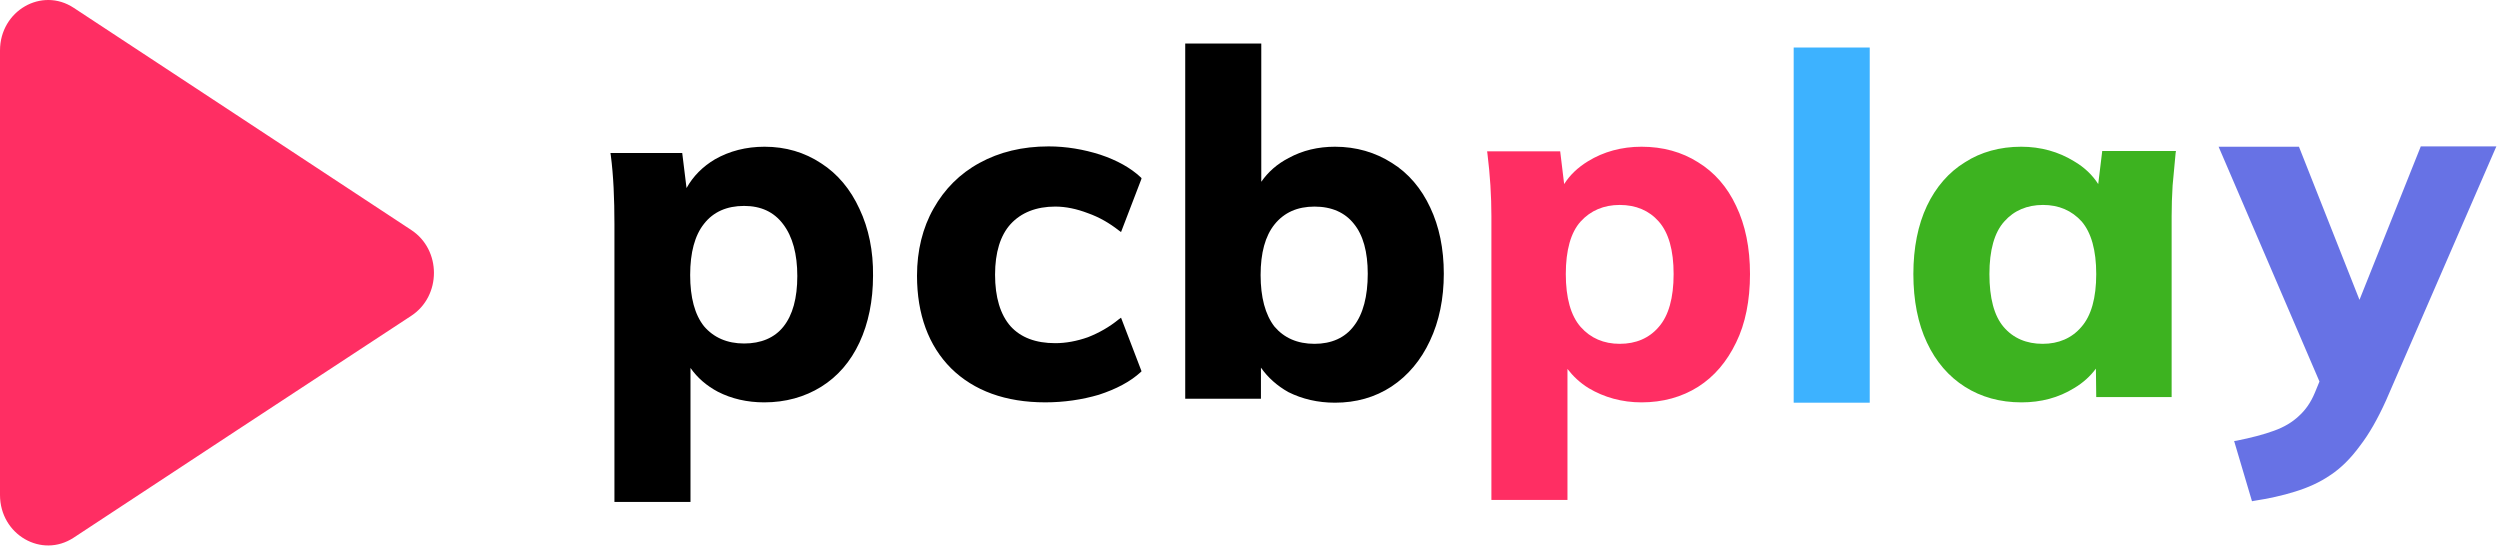 <svg width="168" height="37" viewBox="0 0 168 37" fill="none" xmlns="http://www.w3.org/2000/svg">
<path d="M57.757 14.038C57.157 12.727 56.29 11.683 55.179 10.972C54.068 10.238 52.801 9.86 51.379 9.86C50.135 9.86 49.023 10.149 48.046 10.705C47.223 11.194 46.579 11.838 46.135 12.638L45.846 10.283H41.023L41.046 10.438C41.223 11.794 41.29 13.349 41.29 15.06V33.728H46.401V24.727C46.868 25.394 47.49 25.927 48.246 26.328C49.157 26.794 50.201 27.039 51.357 27.039C52.779 27.039 54.068 26.683 55.179 25.994C56.29 25.305 57.157 24.305 57.757 23.016C58.357 21.727 58.668 20.216 58.668 18.527C58.69 16.883 58.379 15.349 57.757 14.038ZM53.579 18.549C53.579 20.038 53.268 21.172 52.646 21.95C52.046 22.705 51.135 23.083 50.001 23.083C48.868 23.083 47.957 22.683 47.312 21.927C46.69 21.15 46.379 19.994 46.379 18.483C46.379 16.972 46.69 15.816 47.312 15.038C47.934 14.238 48.846 13.838 50.001 13.838C51.135 13.838 52.001 14.238 52.623 15.06C53.268 15.905 53.579 17.083 53.579 18.549Z" fill="black"/>
<path d="M75.334 21.349L75.179 21.46C74.556 21.972 73.845 22.372 73.112 22.66C72.356 22.927 71.623 23.061 70.912 23.061C69.601 23.061 68.601 22.683 67.912 21.927C67.223 21.149 66.868 19.971 66.868 18.46C66.868 16.971 67.223 15.816 67.912 15.06C68.623 14.283 69.645 13.882 70.912 13.882C71.623 13.882 72.356 14.038 73.112 14.327C73.868 14.594 74.556 14.994 75.179 15.482L75.334 15.594L76.69 12.06L76.712 11.971L76.645 11.905C75.979 11.282 75.067 10.771 73.934 10.393C72.823 10.038 71.645 9.838 70.468 9.838C68.712 9.838 67.156 10.216 65.823 10.949C64.512 11.66 63.468 12.705 62.734 14.016C62.001 15.305 61.623 16.838 61.623 18.527C61.623 21.127 62.401 23.238 63.912 24.749C65.445 26.261 67.579 27.038 70.245 27.038C71.49 27.038 72.712 26.861 73.845 26.527C75.001 26.149 75.934 25.661 76.645 25.016L76.712 24.949L75.334 21.349Z" fill="black"/>
<path d="M96.113 13.949C95.513 12.66 94.647 11.638 93.535 10.949C92.424 10.238 91.135 9.86 89.713 9.86C88.58 9.86 87.535 10.105 86.602 10.616C85.824 11.016 85.224 11.549 84.758 12.216V2.927H79.647V26.794H84.735V24.705C85.202 25.372 85.824 25.927 86.58 26.35C87.513 26.816 88.558 27.061 89.713 27.061C91.113 27.061 92.402 26.705 93.513 25.972C94.624 25.238 95.491 24.194 96.091 22.905C96.713 21.594 97.024 20.061 97.024 18.394C97.024 16.705 96.713 15.216 96.113 13.949ZM91.913 18.394C91.913 19.905 91.602 21.105 90.98 21.905C90.38 22.705 89.469 23.105 88.335 23.105C87.18 23.105 86.291 22.705 85.647 21.95C85.024 21.149 84.713 19.972 84.713 18.483C84.713 16.994 85.024 15.86 85.647 15.083C86.291 14.283 87.18 13.883 88.335 13.883C89.491 13.883 90.38 14.283 90.98 15.038C91.602 15.794 91.913 16.927 91.913 18.394Z" fill="black"/>
<path d="M116.667 13.838C116.067 12.549 115.2 11.572 114.111 10.905C113.022 10.216 111.756 9.86 110.311 9.86C108.978 9.86 107.756 10.194 106.711 10.838C106.022 11.26 105.489 11.771 105.111 12.371L104.845 10.171H99.934L99.956 10.327C100.045 11.038 100.111 11.771 100.156 12.46C100.2 13.172 100.222 13.861 100.222 14.527V33.594H105.334V24.794C105.711 25.283 106.178 25.727 106.756 26.083C107.8 26.705 109 27.039 110.311 27.039C111.734 27.039 113.022 26.683 114.111 25.994C115.2 25.305 116.045 24.305 116.667 23.016C117.289 21.75 117.6 20.194 117.6 18.416C117.6 16.66 117.289 15.127 116.667 13.838ZM112.467 18.416C112.467 20.016 112.134 21.216 111.467 21.972C110.822 22.727 109.934 23.105 108.845 23.105C107.778 23.105 106.889 22.727 106.222 21.972C105.556 21.216 105.222 20.016 105.222 18.416C105.222 16.816 105.556 15.616 106.222 14.883C106.889 14.149 107.778 13.772 108.845 13.772C109.934 13.772 110.822 14.149 111.467 14.883C112.134 15.638 112.467 16.816 112.467 18.416Z" fill="#FF2E63"/>
<path d="M125.646 3.193H120.535V27.061H125.646V3.193Z" fill="#3DB2FF"/>
<path d="M141.267 10.171L141 12.371C140.623 11.771 140.067 11.238 139.378 10.838C138.334 10.194 137.134 9.86 135.823 9.86C134.4 9.86 133.111 10.216 132.045 10.905C130.956 11.572 130.089 12.572 129.489 13.838C128.889 15.105 128.578 16.66 128.578 18.416C128.578 20.194 128.889 21.75 129.489 23.016C130.089 24.305 130.956 25.305 132.045 25.994C133.134 26.683 134.4 27.039 135.845 27.039C137.156 27.039 138.334 26.727 139.378 26.083C139.978 25.727 140.467 25.283 140.845 24.772L140.867 26.683H145.934V14.527C145.934 13.861 145.956 13.172 146 12.46C146.067 11.727 146.134 11.016 146.2 10.305L146.223 10.149H141.267V10.171ZM140.867 18.416C140.867 20.016 140.534 21.216 139.867 21.972C139.223 22.727 138.334 23.105 137.267 23.105C136.178 23.105 135.289 22.727 134.645 21.972C134 21.216 133.689 20.016 133.689 18.416C133.689 16.816 134.023 15.616 134.689 14.883C135.334 14.149 136.223 13.772 137.289 13.772C138.356 13.772 139.223 14.149 139.889 14.883C140.534 15.638 140.867 16.816 140.867 18.416Z" fill="#3DB320"/>
<path d="M162.668 9.86L158.557 20.149L154.49 9.86H149.09L155.868 25.638L155.557 26.394C155.29 27.038 154.934 27.549 154.49 27.95C154.045 28.372 153.49 28.705 152.801 28.95C152.134 29.194 151.29 29.416 150.29 29.616L150.134 29.638L151.334 33.683L151.445 33.661C152.445 33.505 153.379 33.305 154.223 33.038C155.09 32.772 155.89 32.416 156.601 31.927C157.312 31.461 157.979 30.794 158.579 29.972C159.201 29.172 159.779 28.149 160.334 26.927L167.668 10.038L167.757 9.838H162.668V9.86Z" fill="#6772E5"/>
<path d="M0 18.328V3.394C0 0.727 2.8 -0.895 4.956 0.527L16 7.794L27.644 15.461C29.667 16.794 29.667 19.883 27.644 21.217L16 28.861L4.956 36.128C2.8 37.55 0 35.928 0 33.261V18.328Z" fill="#FF2E63"/>
</svg>
